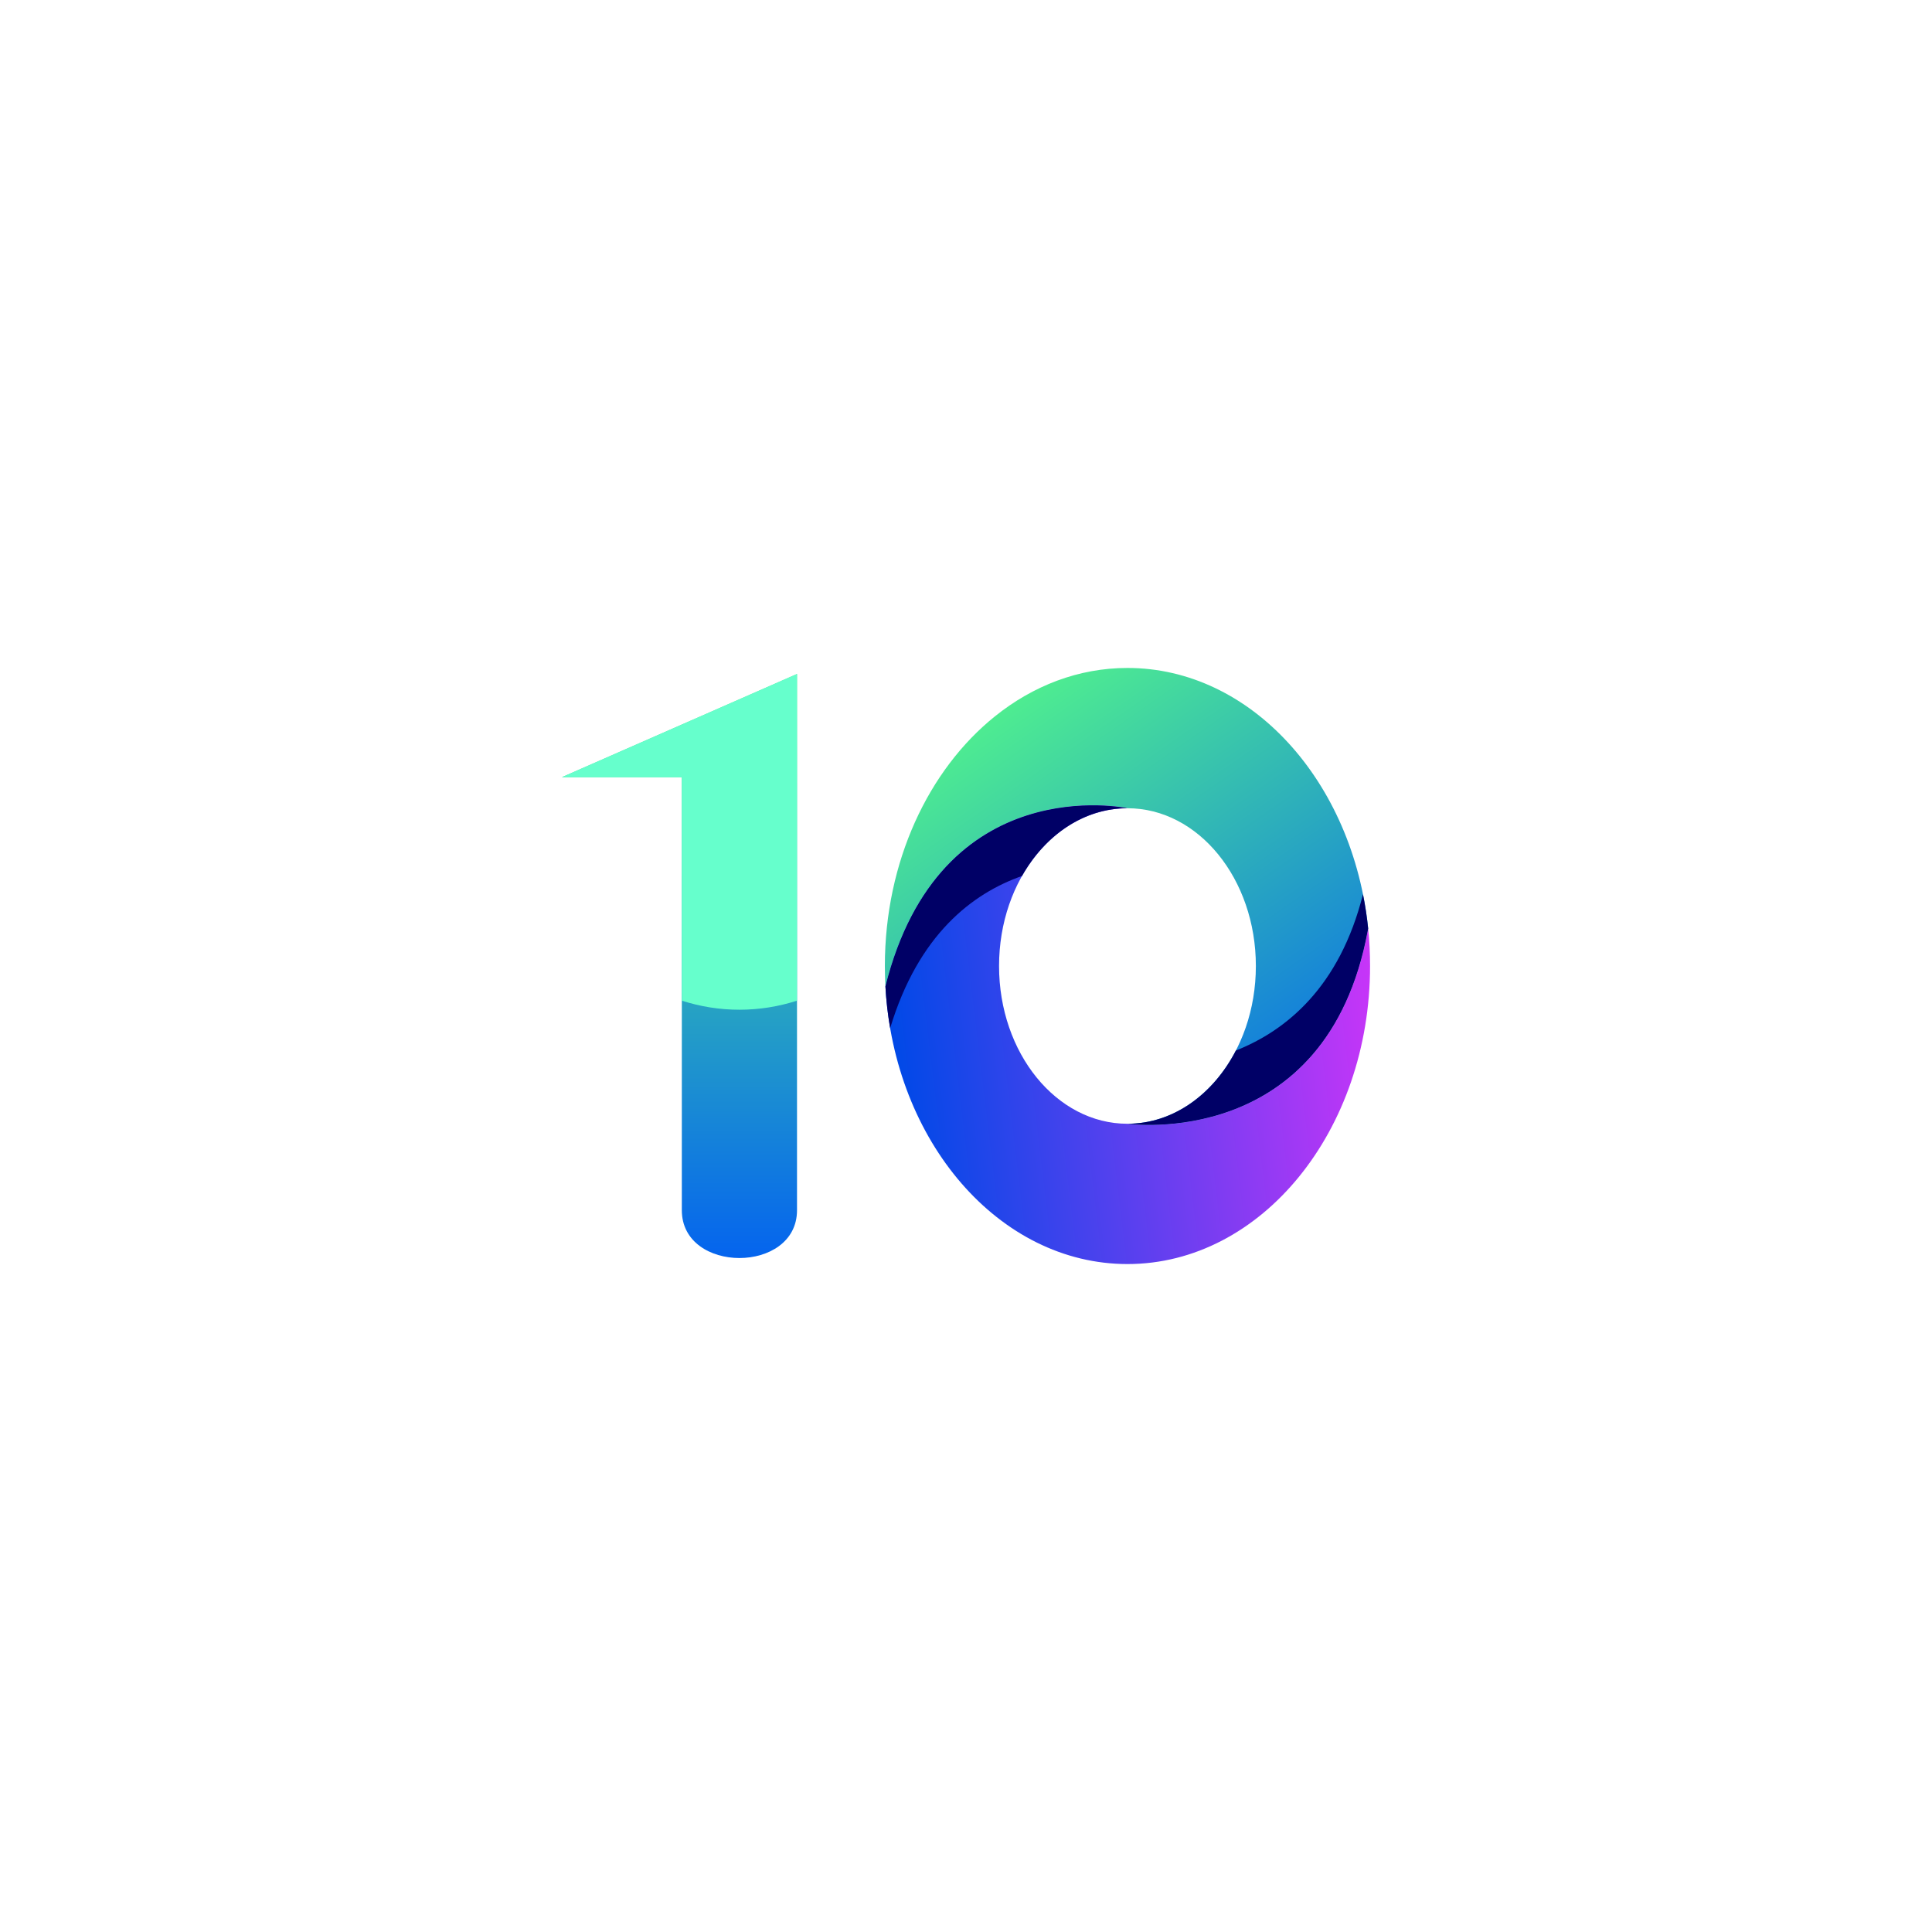 <?xml version="1.0" encoding="utf-8"?>
<!-- Generator: Adobe Illustrator 27.5.0, SVG Export Plug-In . SVG Version: 6.00 Build 0)  -->
<svg version="1.1" id="Layer_1" xmlns:xodm="http://www.corel.com/coreldraw/odm/2003"
	 xmlns="http://www.w3.org/2000/svg" xmlns:xlink="http://www.w3.org/1999/xlink" x="0px" y="0px" viewBox="0 0 4000 4000"
	 style="enable-background:new 0 0 4000 4000;" xml:space="preserve">
<g id="Layer_x5F_1">
	<g id="_1767774065552">
		<rect style="fill-rule:evenodd;clip-rule:evenodd;fill:#FFFFFF;" width="4000" height="4000"/>
		<g>
			
				<linearGradient id="SVGID_1_" gradientUnits="userSpaceOnUse" x1="1406.79" y1="1389.18" x2="1406.79" y2="2535.26" gradientTransform="matrix(1 0 0 -1 0 4002)">
				<stop  offset="0" style="stop-color:#0463EF"/>
				<stop  offset="1" style="stop-color:#4EEC91"/>
			</linearGradient>
			<path style="fill-rule:evenodd;clip-rule:evenodd;fill:url(#SVGID_1_);" d="M1163.45,1609.02l486.68-213.64v1110.25
				c0,131.99-238.48,131.99-238.48,0v-896.61L1163.45,1609.02L1163.45,1609.02z"/>
			<defs>
				<filter id="Adobe_OpacityMaskFilter" filterUnits="userSpaceOnUse" x="1163.45" y="1395.38" width="486.68" height="695.14">
					<feColorMatrix  type="matrix" values="1 0 0 0 0  0 1 0 0 0  0 0 1 0 0  0 0 0 1 0"/>
				</filter>
			</defs>
			<mask maskUnits="userSpaceOnUse" x="1163.45" y="1395.38" width="486.68" height="695.14" id="id0_1_">
				<defs>
					
						<filter id="Adobe_OpacityMaskFilter_00000061465012371300719530000000539930525594439848_" filterUnits="userSpaceOnUse" x="1162.41" y="1394.34" width="488.76" height="697.22">
						<feFlood  style="flood-color:white;flood-opacity:1" result="back"/>
						<feBlend  in="SourceGraphic" in2="back" mode="normal"/>
					</filter>
				</defs>
				
					<mask maskUnits="userSpaceOnUse" x="1162.41" y="1394.34" width="488.76" height="697.22" id="id0_1_" style="filter:url(#Adobe_OpacityMaskFilter);">
					<g style="filter:url(#Adobe_OpacityMaskFilter_00000061465012371300719530000000539930525594439848_);">
						<defs>
							
								<filter id="Adobe_OpacityMaskFilter_00000063594265321123791590000009675758002900662693_" filterUnits="userSpaceOnUse" x="1162.41" y="1394.34" width="488.76" height="697.22">
								<feFlood  style="flood-color:white;flood-opacity:1" result="back"/>
								<feBlend  in="SourceGraphic" in2="back" mode="normal"/>
							</filter>
						</defs>
						<mask maskUnits="userSpaceOnUse" x="1162.41" y="1394.34" width="488.76" height="697.22" id="id0_1_">
							<g style="filter:url(#Adobe_OpacityMaskFilter_00000063594265321123791590000009675758002900662693_);">
							</g>
						</mask>
						
							<linearGradient id="SVGID_00000090271072693076217680000004454845199067119505_" gradientUnits="userSpaceOnUse" x1="1406.79" y1="3158.77" x2="1406.79" y2="1398.01" gradientTransform="matrix(1 0 0 -1 0 4002)">
							<stop  offset="0" style="stop-color:#FFFFFF"/>
							<stop  offset="1" style="stop-color:#000000"/>
						</linearGradient>
						
							<rect x="1162.41" y="1394.34" style="mask:url(#id0_1_);fill-rule:evenodd;clip-rule:evenodd;fill:url(#SVGID_00000090271072693076217680000004454845199067119505_);" width="488.76" height="697.22"/>
					</g>
				</mask>
				
					<linearGradient id="SVGID_00000097476234941951620650000003484872249265030536_" gradientUnits="userSpaceOnUse" x1="1406.79" y1="3158.77" x2="1406.79" y2="1398.01" gradientTransform="matrix(1 0 0 -1 0 4002)">
					<stop  offset="0" style="stop-color:#FFFFFF"/>
					<stop  offset="1" style="stop-color:#FFFFFF"/>
				</linearGradient>
				
					<rect x="1162.41" y="1394.34" style="fill-rule:evenodd;clip-rule:evenodd;fill:url(#SVGID_00000097476234941951620650000003484872249265030536_);" width="488.76" height="697.22"/>
			</mask>
			<path style="fill-rule:evenodd;clip-rule:evenodd;fill:#66FFCC;" d="M1163.45,1609.02l486.68-213.64v676.38
				c-37.78,12.18-77.8,18.76-119.24,18.76s-81.45-6.58-119.24-18.76v-462.74H1163.45z"/>
		</g>
		<g>
			
				<linearGradient id="SVGID_00000093896034699512824710000010506280224761235638_" gradientUnits="userSpaceOnUse" x1="2693.651" y1="1579.033" x2="2046.322" y2="2509.422" gradientTransform="matrix(1 0 0 -1 0 4002)">
				<stop  offset="0" style="stop-color:#0463EF"/>
				<stop  offset="1" style="stop-color:#4EEC91"/>
			</linearGradient>
			<path style="fill-rule:evenodd;clip-rule:evenodd;fill:url(#SVGID_00000093896034699512824710000010506280224761235638_);" d="
				M2334.28,1673.38c146.83,0,265.85,146.23,265.85,326.62s-119.02,326.63-265.85,326.63c0,0,412.67,58.38,497.5-400.05
				c0.27-1.47,0.54-2.93,0.82-4.39c-31.15-304.07-242.38-539.27-498.32-539.27c-101.37,0-195.73,36.89-274.64,100.39
				c-137.06,110.19-227.63,300.43-227.63,516.69c0,14.12,0.42,28.13,1.18,42.01c0.01,0.13,0.01,0.26-0.01,0.39
				C1946.3,1590.12,2334.28,1673.38,2334.28,1673.38L2334.28,1673.38z"/>
			
				<linearGradient id="SVGID_00000033346675150615749750000015778610258362771644_" gradientUnits="userSpaceOnUse" x1="1851.607" y1="1806.374" x2="2851.017" y2="1926.195" gradientTransform="matrix(1 0 0 -1 0 4002)">
				<stop  offset="0" style="stop-color:#0049E7"/>
				<stop  offset="1" style="stop-color:#C835F8"/>
			</linearGradient>
			<path style="fill-rule:evenodd;clip-rule:evenodd;fill:url(#SVGID_00000033346675150615749750000015778610258362771644_);" d="
				M2334.28,2326.63c-146.83,0-265.85-146.24-265.85-326.63s119.02-326.62,265.85-326.62c0,0-387.98-83.26-501.1,369.02
				c17.73,321.03,235.3,574.69,501.1,574.69c277.39,0,502.27-276.28,502.27-617.09c0-26.35-1.34-52.32-3.95-77.81
				c-0.28,1.46-0.55,2.92-0.82,4.39C2746.95,2385.01,2334.28,2326.63,2334.28,2326.63L2334.28,2326.63z"/>
			<defs>
				
					<filter id="Adobe_OpacityMaskFilter_00000022519910101066915340000013358137961399795386_" filterUnits="userSpaceOnUse" x="1833.18" y="1667.351" width="501.1" height="461.399">
					<feColorMatrix  type="matrix" values="1 0 0 0 0  0 1 0 0 0  0 0 1 0 0  0 0 0 1 0"/>
				</filter>
			</defs>
			<mask maskUnits="userSpaceOnUse" x="1833.18" y="1667.351" width="501.1" height="461.399" id="id2_1_">
				<defs>
					
						<filter id="Adobe_OpacityMaskFilter_00000062161583964394151440000013728173950779862948_" filterUnits="userSpaceOnUse" x="1832.14" y="1666.31" width="503.18" height="463.48">
						<feFlood  style="flood-color:white;flood-opacity:1" result="back"/>
						<feBlend  in="SourceGraphic" in2="back" mode="normal"/>
					</filter>
				</defs>
				
					<mask maskUnits="userSpaceOnUse" x="1832.14" y="1666.31" width="503.18" height="463.48" id="id2_1_" style="filter:url(#Adobe_OpacityMaskFilter_00000022519910101066915340000013358137961399795386_);">
					<g style="filter:url(#Adobe_OpacityMaskFilter_00000062161583964394151440000013728173950779862948_);">
						<defs>
							
								<filter id="Adobe_OpacityMaskFilter_00000093898733647681396890000014413542940151946637_" filterUnits="userSpaceOnUse" x="1832.14" y="1666.31" width="503.18" height="463.48">
								<feFlood  style="flood-color:white;flood-opacity:1" result="back"/>
								<feBlend  in="SourceGraphic" in2="back" mode="normal"/>
							</filter>
						</defs>
						<mask maskUnits="userSpaceOnUse" x="1832.14" y="1666.31" width="503.18" height="463.48" id="id2_1_">
							<g style="filter:url(#Adobe_OpacityMaskFilter_00000093898733647681396890000014413542940151946637_);">
							</g>
						</mask>
						
							<linearGradient id="SVGID_00000116943220551146008610000003098443152401994668_" gradientUnits="userSpaceOnUse" x1="2666.133" y1="2722.973" x2="1851.722" y2="1857.353" gradientTransform="matrix(1 0 0 -1 0 4002)">
							<stop  offset="0" style="stop-color:#FFFFFF"/>
							<stop  offset="1" style="stop-color:#000000"/>
						</linearGradient>
						
							<rect x="1832.14" y="1666.31" style="mask:url(#id2_1_);fill-rule:evenodd;clip-rule:evenodd;fill:url(#SVGID_00000116943220551146008610000003098443152401994668_);" width="503.18" height="463.48"/>
					</g>
				</mask>
				
					<linearGradient id="SVGID_00000088828262515366481090000000534864206105420420_" gradientUnits="userSpaceOnUse" x1="2666.133" y1="2722.973" x2="1851.722" y2="1857.353" gradientTransform="matrix(1 0 0 -1 0 4002)">
					<stop  offset="0" style="stop-color:#FFFFFF"/>
					<stop  offset="1" style="stop-color:#FFFFFF"/>
				</linearGradient>
				
					<rect x="1832.14" y="1666.31" style="fill-rule:evenodd;clip-rule:evenodd;fill:url(#SVGID_00000088828262515366481090000000534864206105420420_);" width="503.18" height="463.48"/>
			</mask>
			<path style="fill-rule:evenodd;clip-rule:evenodd;fill:#000066;" d="M1842.96,2128.75c58.36-193.92,170.52-279.18,272.96-315.11
				c48.02-84.78,127.92-140.26,218.36-140.26c0,0-387.98-83.26-501.1,369.02C1834.8,2071.8,1838.1,2100.62,1842.96,2128.75
				L1842.96,2128.75z"/>
			<defs>
				
					<filter id="Adobe_OpacityMaskFilter_00000028288746945861469690000015113049622844549038_" filterUnits="userSpaceOnUse" x="2334.28" y="1851.46" width="498.32" height="477.576">
					<feColorMatrix  type="matrix" values="1 0 0 0 0  0 1 0 0 0  0 0 1 0 0  0 0 0 1 0"/>
				</filter>
			</defs>
			<mask maskUnits="userSpaceOnUse" x="2334.28" y="1851.46" width="498.32" height="477.576" id="id4_1_">
				<defs>
					
						<filter id="Adobe_OpacityMaskFilter_00000139991031725079760350000017249988326404753031_" filterUnits="userSpaceOnUse" x="2333.24" y="1850.42" width="500.4" height="479.65">
						<feFlood  style="flood-color:white;flood-opacity:1" result="back"/>
						<feBlend  in="SourceGraphic" in2="back" mode="normal"/>
					</filter>
				</defs>
				
					<mask maskUnits="userSpaceOnUse" x="2333.24" y="1850.42" width="500.4" height="479.65" id="id4_1_" style="filter:url(#Adobe_OpacityMaskFilter_00000028288746945861469690000015113049622844549038_);">
					<g style="filter:url(#Adobe_OpacityMaskFilter_00000139991031725079760350000017249988326404753031_);">
						<defs>
							
								<filter id="Adobe_OpacityMaskFilter_00000037689046077154928250000014795016872622679713_" filterUnits="userSpaceOnUse" x="2333.24" y="1850.42" width="500.4" height="479.65">
								<feFlood  style="flood-color:white;flood-opacity:1" result="back"/>
								<feBlend  in="SourceGraphic" in2="back" mode="normal"/>
							</filter>
						</defs>
						<mask maskUnits="userSpaceOnUse" x="2333.24" y="1850.42" width="500.4" height="479.65" id="id4_1_">
							<g style="filter:url(#Adobe_OpacityMaskFilter_00000037689046077154928250000014795016872622679713_);">
							</g>
						</mask>
						
							<linearGradient id="SVGID_00000163056594384056969320000005745465450181632407_" gradientUnits="userSpaceOnUse" x1="1720.089" y1="495.781" x2="2818.45" y2="2297.193" gradientTransform="matrix(1 0 0 -1 0 4002)">
							<stop  offset="0" style="stop-color:#FFFFFF"/>
							<stop  offset="1" style="stop-color:#000000"/>
						</linearGradient>
						
							<rect x="2333.24" y="1850.42" style="mask:url(#id4_1_);fill-rule:evenodd;clip-rule:evenodd;fill:url(#SVGID_00000163056594384056969320000005745465450181632407_);" width="500.4" height="479.65"/>
					</g>
				</mask>
				
					<linearGradient id="SVGID_00000052808094973794204240000004266832467031507120_" gradientUnits="userSpaceOnUse" x1="1720.089" y1="495.781" x2="2818.45" y2="2297.193" gradientTransform="matrix(1 0 0 -1 0 4002)">
					<stop  offset="0" style="stop-color:#FFFFFF"/>
					<stop  offset="1" style="stop-color:#FFFFFF"/>
				</linearGradient>
				
					<rect x="2333.24" y="1850.42" style="fill-rule:evenodd;clip-rule:evenodd;fill:url(#SVGID_00000052808094973794204240000004266832467031507120_);" width="500.4" height="479.65"/>
			</mask>
			<path style="fill-rule:evenodd;clip-rule:evenodd;fill:#000066;" d="M2558.79,2175.01c-47.17,91.14-130.09,151.62-224.51,151.62
				c0,0,412.67,58.38,497.5-400.05c0.27-1.47,0.54-2.93,0.82-4.39c-2.47-24.04-6.05-47.64-10.7-70.73
				C2773.5,2044.01,2662.61,2133.85,2558.79,2175.01L2558.79,2175.01z"/>
		</g>
	</g>
</g>
</svg>
